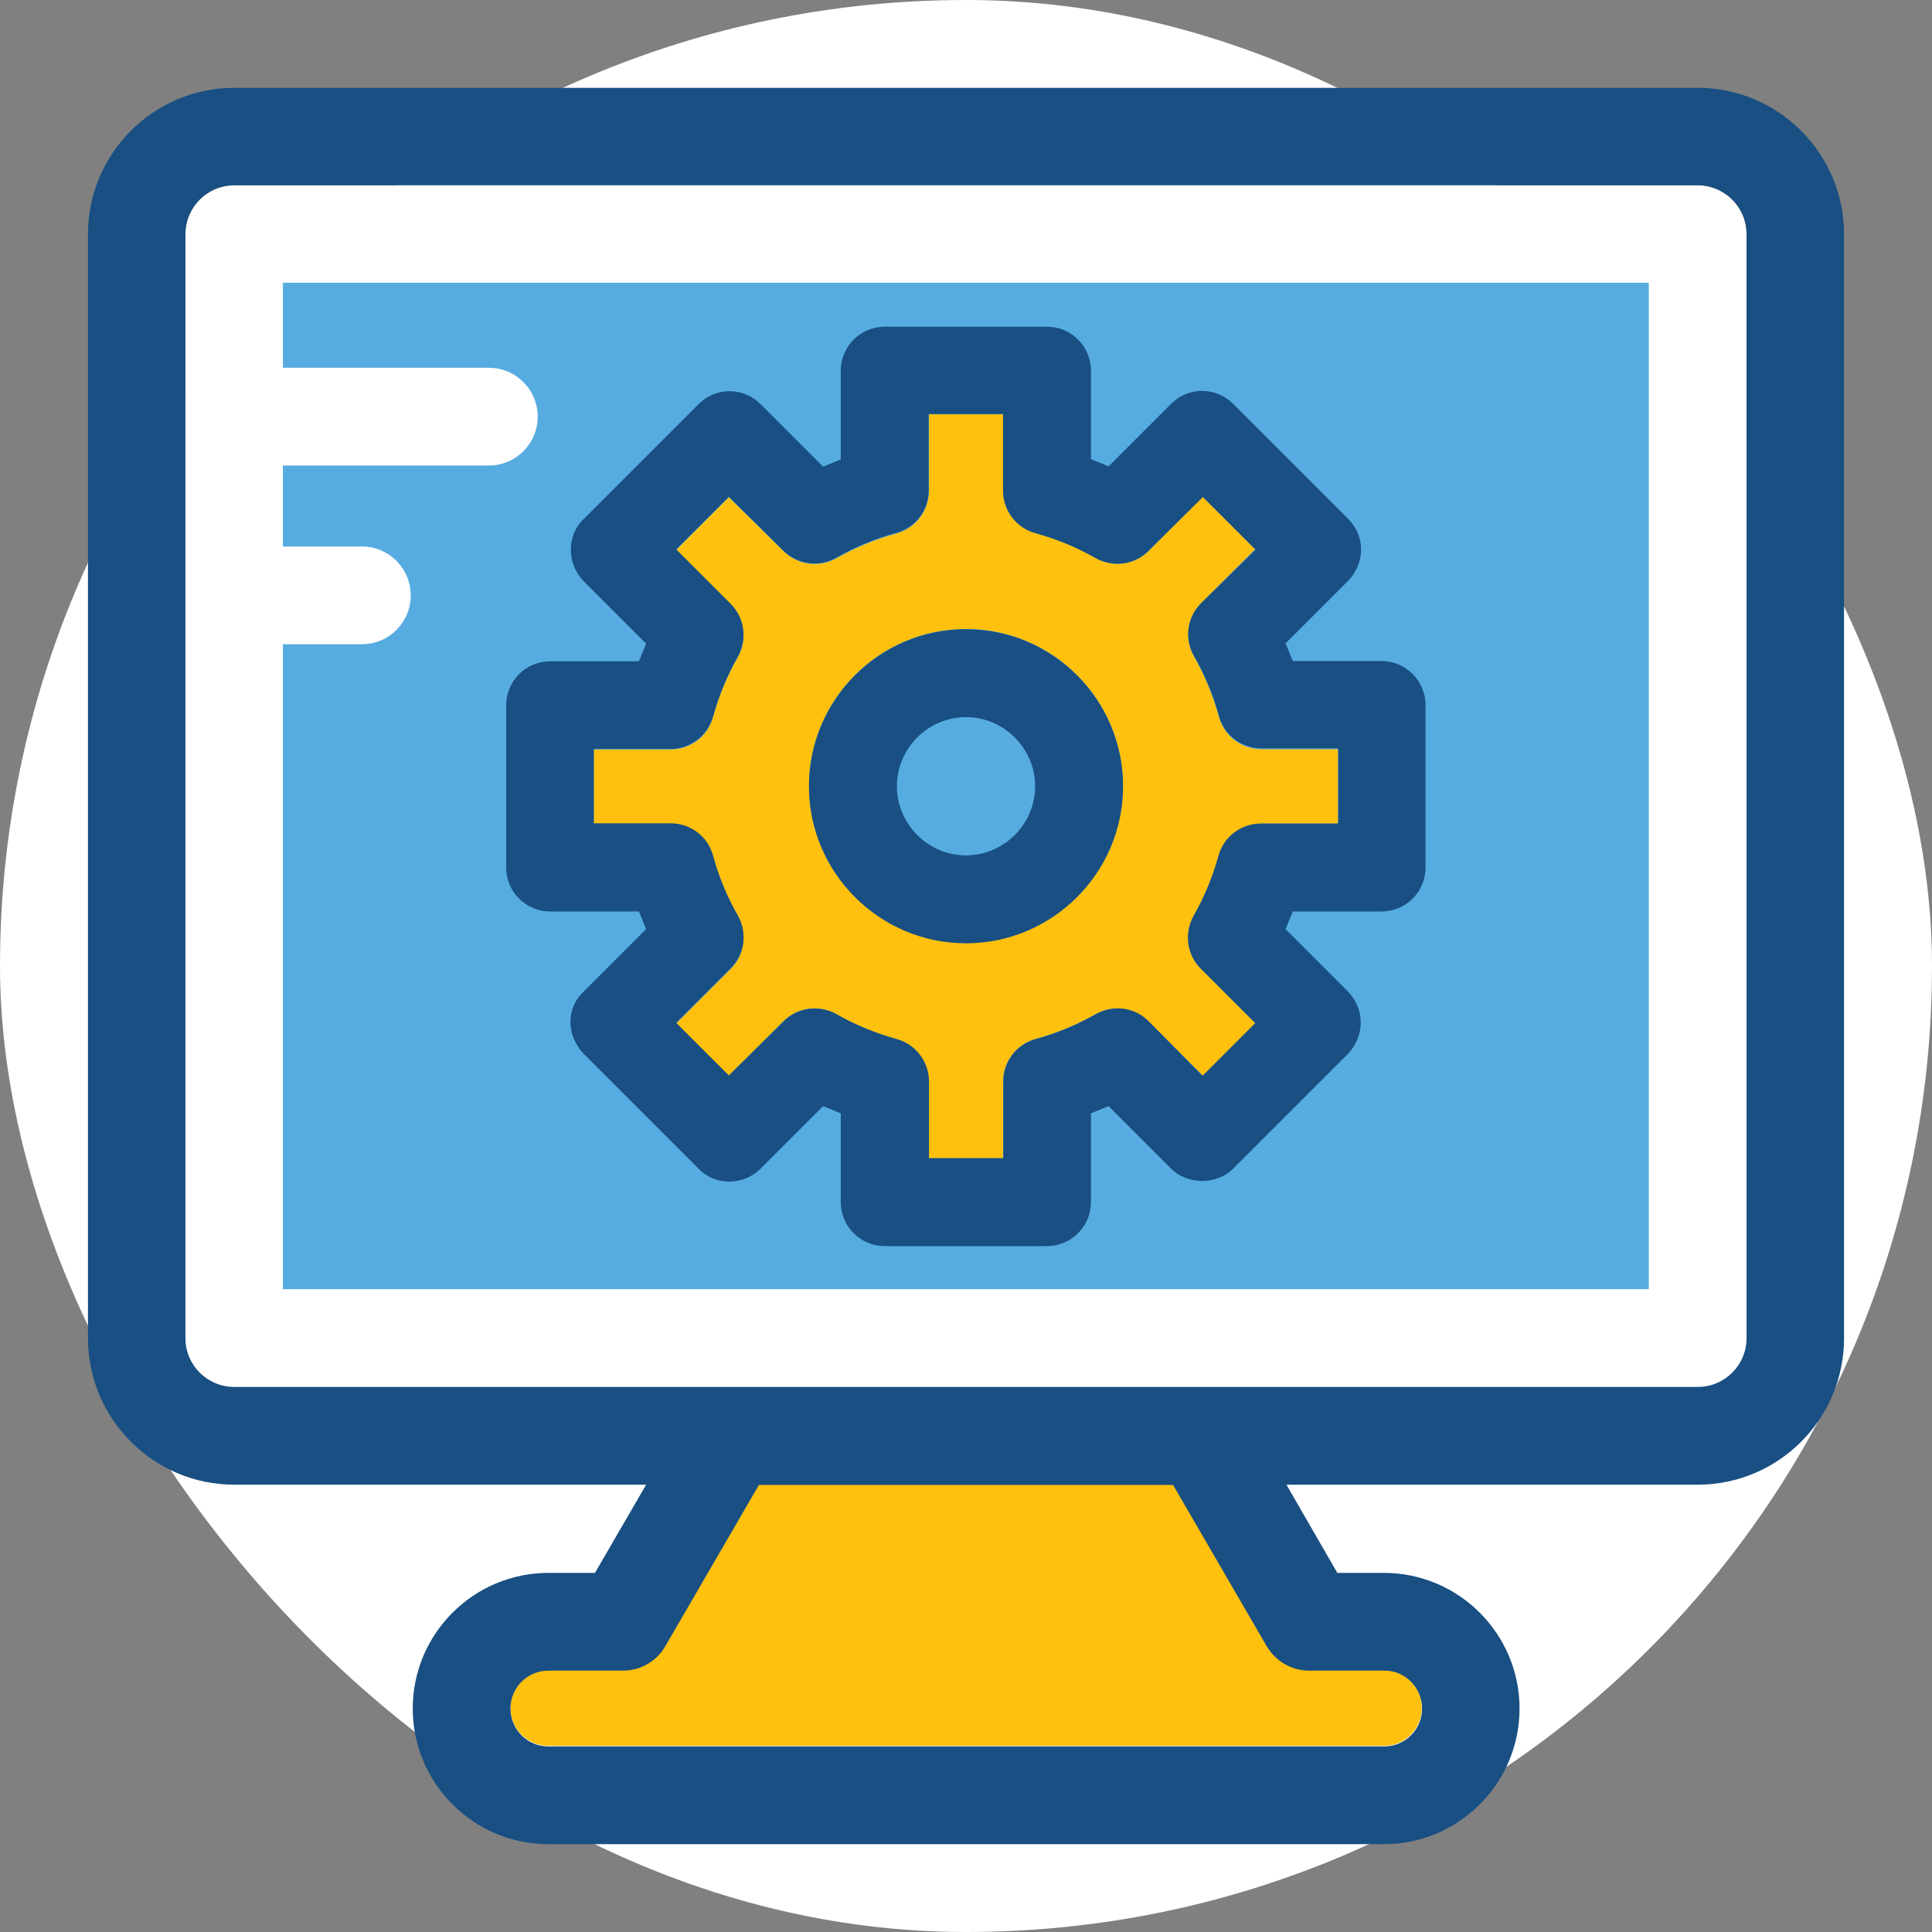 <svg height="225px" width="225px" version="1.1" id="Layer_1" xmlns="http://www.w3.org/2000/svg" xmlns:xlink="http://www.w3.org/1999/xlink" viewBox="-19.63 -19.63 431.86 431.86" xml:space="preserve" fill="#000000"><rect x="-19.63" y="-19.63" width="431.86" height="431.86" fill="#808080" stroke="none"/><g id="SVGRepo_bgCarrier" stroke-width="0"><rect x="-19.63" y="-19.63" width="431.86" height="431.86" rx="215.93" fill="#ffffff" strokewidth="0"></rect></g><g id="SVGRepo_tracerCarrier" stroke-linecap="round" stroke-linejoin="round"></g><g id="SVGRepo_iconCarrier"> <path style="fill:#FFFFFF;" d="M359.855,21.786H32.743c-6.012,0-10.925,4.848-10.925,10.925v246.756 c0,6.012,4.848,10.925,10.925,10.925h327.111c6.012,0,10.925-4.848,10.925-10.925V32.711 C370.78,26.699,365.867,21.786,359.855,21.786z"></path> <path style="fill:#FFC10D;" d="M263.596,348.25l-21.01-36.073h-92.574l-20.945,36.073c-1.939,3.297-5.56,5.43-9.438,5.43H102.95 c-4.719,0-8.469,3.814-8.469,8.469c0,4.719,3.814,8.469,8.469,8.469h186.764c4.719,0,8.469-3.814,8.469-8.469 c0-4.719-3.814-8.469-8.469-8.469h-16.679C269.091,353.681,265.535,351.677,263.596,348.25z"></path> <path style="fill:#194F82;" d="M359.855,0H32.743C14.707,0,0.032,14.675,0.032,32.711v246.756c0,18.101,14.675,32.776,32.711,32.776 H124.8l-11.442,19.717H102.95c-16.679,0-30.319,13.576-30.319,30.319c0,16.679,13.576,30.319,30.319,30.319h186.764 c16.679,0,30.319-13.576,30.319-30.319c0-16.679-13.576-30.319-30.319-30.319h-10.408l-11.378-19.717h91.927 c18.036,0,32.711-14.675,32.711-32.711V32.711C392.566,14.675,377.891,0,359.855,0z M370.78,279.467 c0,6.012-4.848,10.925-10.925,10.925H32.743c-6.012,0-10.925-4.848-10.925-10.925V32.711c0-6.012,4.848-10.925,10.925-10.925 h327.111c6.012,0,10.925,4.848,10.925,10.925v246.82l0,0V279.467z M298.246,362.279c0,4.719-3.814,8.469-8.469,8.469H102.95 c-4.719,0-8.469-3.814-8.469-8.469c0-4.719,3.814-8.469,8.469-8.469h16.679c3.879,0,7.499-2.069,9.438-5.43l20.945-36.073h92.574 l20.945,36.073c1.939,3.297,5.56,5.43,9.438,5.43h16.679C294.368,353.681,298.246,357.56,298.246,362.279z"></path> <path style="fill:#56ACE0;" d="M43.604,43.572v19.006h46.028c6.012,0,10.925,4.848,10.925,10.925 c0,6.012-4.848,10.925-10.925,10.925H43.604v18.101h17.648c6.012,0,10.925,4.848,10.925,10.925c0,6.012-4.848,10.925-10.925,10.925 H43.604v144.162h305.325V43.572H43.604z"></path> <path style="fill:#FFC10D;" d="M252.8,140.541c-1.293-4.719-3.168-9.244-5.56-13.446c-2.133-3.879-1.552-8.663,1.551-11.83 l12.154-12.154L249.18,91.345l-12.024,12.154c-3.103,3.168-7.952,3.814-11.83,1.616c-4.202-2.392-8.663-4.267-13.446-5.56 c-4.267-1.164-7.24-5.042-7.24-9.503V72.986h-16.614v17.131c0,4.396-2.909,8.275-7.24,9.503c-4.719,1.293-9.244,3.168-13.446,5.56 c-3.879,2.133-8.663,1.552-11.83-1.616l-12.218-12.024l-11.766,11.766l12.154,12.154c3.168,3.103,3.814,7.952,1.616,11.83 c-2.392,4.202-4.267,8.663-5.56,13.446c-1.164,4.267-5.042,7.176-9.503,7.176h-17.131v16.614h17.131 c4.396,0,8.275,2.909,9.503,7.176c1.293,4.719,3.168,9.244,5.56,13.446c2.133,3.879,1.552,8.663-1.616,11.83l-12.154,12.154 l11.766,11.701l12.154-12.154c3.168-3.168,7.952-3.814,11.83-1.616c4.202,2.392,8.663,4.267,13.446,5.56 c4.267,1.164,7.24,5.042,7.24,9.503v17.131h16.614v-17.131c0-4.396,2.909-8.275,7.24-9.503c4.719-1.293,9.244-3.168,13.446-5.56 c3.879-2.133,8.663-1.551,11.83,1.616l12.154,12.154l11.766-11.766l-12.154-12.154c-3.168-3.103-3.814-7.952-1.616-11.83 c2.392-4.202,4.267-8.663,5.56-13.446c1.164-4.267,5.042-7.176,9.503-7.176h17.131v-16.614h-17.131 C257.778,147.846,253.964,144.808,252.8,140.541z M196.299,191.16c-19.394,0-35.103-15.774-35.103-35.103 s15.774-35.103,35.103-35.103s35.103,15.774,35.103,35.103S215.693,191.16,196.299,191.16z"></path> <g> <path style="fill:#194F82;" d="M289.196,128.129H269.35c-0.517-1.293-1.099-2.651-1.616-3.943l13.964-13.964 c3.814-3.943,3.943-10.02,0-13.899l-25.665-25.665c-3.879-3.879-10.02-3.879-13.899,0L228.17,84.622 c-1.293-0.517-2.651-1.099-3.943-1.616V63.224c0-5.43-4.396-9.826-9.826-9.826h-36.267c-5.43,0-9.826,4.396-9.826,9.826v19.846 c-1.293,0.517-2.651,1.099-3.943,1.616L150.4,70.723c-3.879-3.879-10.02-3.879-13.899,0l-25.665,25.665 c-3.62,3.426-4.008,9.762,0,13.899l13.964,13.964c-0.517,1.293-1.099,2.651-1.616,3.943h-19.846c-5.43,0-9.826,4.396-9.826,9.826 v36.267c0,5.43,4.396,9.826,9.826,9.826h19.846c0.517,1.293,1.099,2.651,1.616,3.943l-13.964,13.964 c-4.073,3.814-3.814,9.891,0,13.899l25.665,25.665c3.685,3.879,10.02,3.879,13.899,0l13.964-13.964 c1.293,0.517,2.65,1.099,3.943,1.616v19.846c0,5.43,4.396,9.826,9.826,9.826H214.4c5.43,0,9.826-4.396,9.826-9.826v-19.846 c1.293-0.517,2.651-1.099,3.943-1.616l13.964,13.964c3.685,3.685,10.214,3.685,13.899,0l25.665-25.665 c3.685-3.879,3.879-9.826,0-13.899l-13.964-13.964c0.517-1.293,1.099-2.651,1.616-3.943h19.846c5.43,0,9.826-4.396,9.826-9.826 V138.02C299.022,132.525,294.562,128.129,289.196,128.129z M279.37,164.461h-17.131c-4.396,0-8.339,2.909-9.503,7.176 c-1.293,4.719-3.168,9.244-5.56,13.446c-2.133,3.879-1.552,8.663,1.616,11.83l12.154,12.154l-11.766,11.766l-12.024-12.154 c-3.103-3.168-7.952-3.814-11.83-1.616c-4.202,2.392-8.663,4.267-13.446,5.56c-4.267,1.164-7.24,5.042-7.24,9.503v17.131h-16.614 v-17.131c0-4.396-2.909-8.275-7.24-9.503c-4.719-1.293-9.244-3.168-13.446-5.56c-3.879-2.133-8.663-1.551-11.83,1.616 l-12.218,12.089l-11.766-11.766l12.154-12.154c3.168-3.103,3.814-7.952,1.616-11.83c-2.392-4.202-4.267-8.663-5.56-13.446 c-1.164-4.267-5.042-7.176-9.503-7.176h-17.131v-16.614h17.131c4.396,0,8.275-2.909,9.503-7.176 c1.293-4.719,3.168-9.244,5.56-13.446c2.133-3.879,1.552-8.663-1.616-11.83l-12.154-12.154l11.766-11.766l12.154,12.024 c3.103,3.103,7.952,3.814,11.83,1.616c4.202-2.392,8.663-4.267,13.446-5.56c4.267-1.164,7.24-5.042,7.24-9.503V72.921h16.614 v17.131c0,4.396,2.909,8.275,7.24,9.503c4.719,1.293,9.244,3.168,13.446,5.56c3.879,2.133,8.663,1.552,11.83-1.616l12.154-12.024 l11.766,11.766l-12.154,11.96c-3.168,3.168-3.814,7.952-1.552,11.83c2.392,4.202,4.267,8.663,5.56,13.446 c1.164,4.267,5.042,7.176,9.503,7.176h17.131v16.679h-0.129V164.461z"></path> <path style="fill:#194F82;" d="M196.299,121.018c-19.394,0-35.103,15.774-35.103,35.103s15.774,35.103,35.103,35.103 s35.103-15.774,35.103-35.103S215.693,121.018,196.299,121.018z M196.299,171.572c-8.469,0-15.451-6.982-15.451-15.451 c0-8.469,6.982-15.451,15.451-15.451c8.469,0,15.451,6.982,15.451,15.451C211.75,164.59,204.768,171.572,196.299,171.572z"></path> </g> </g></svg>
